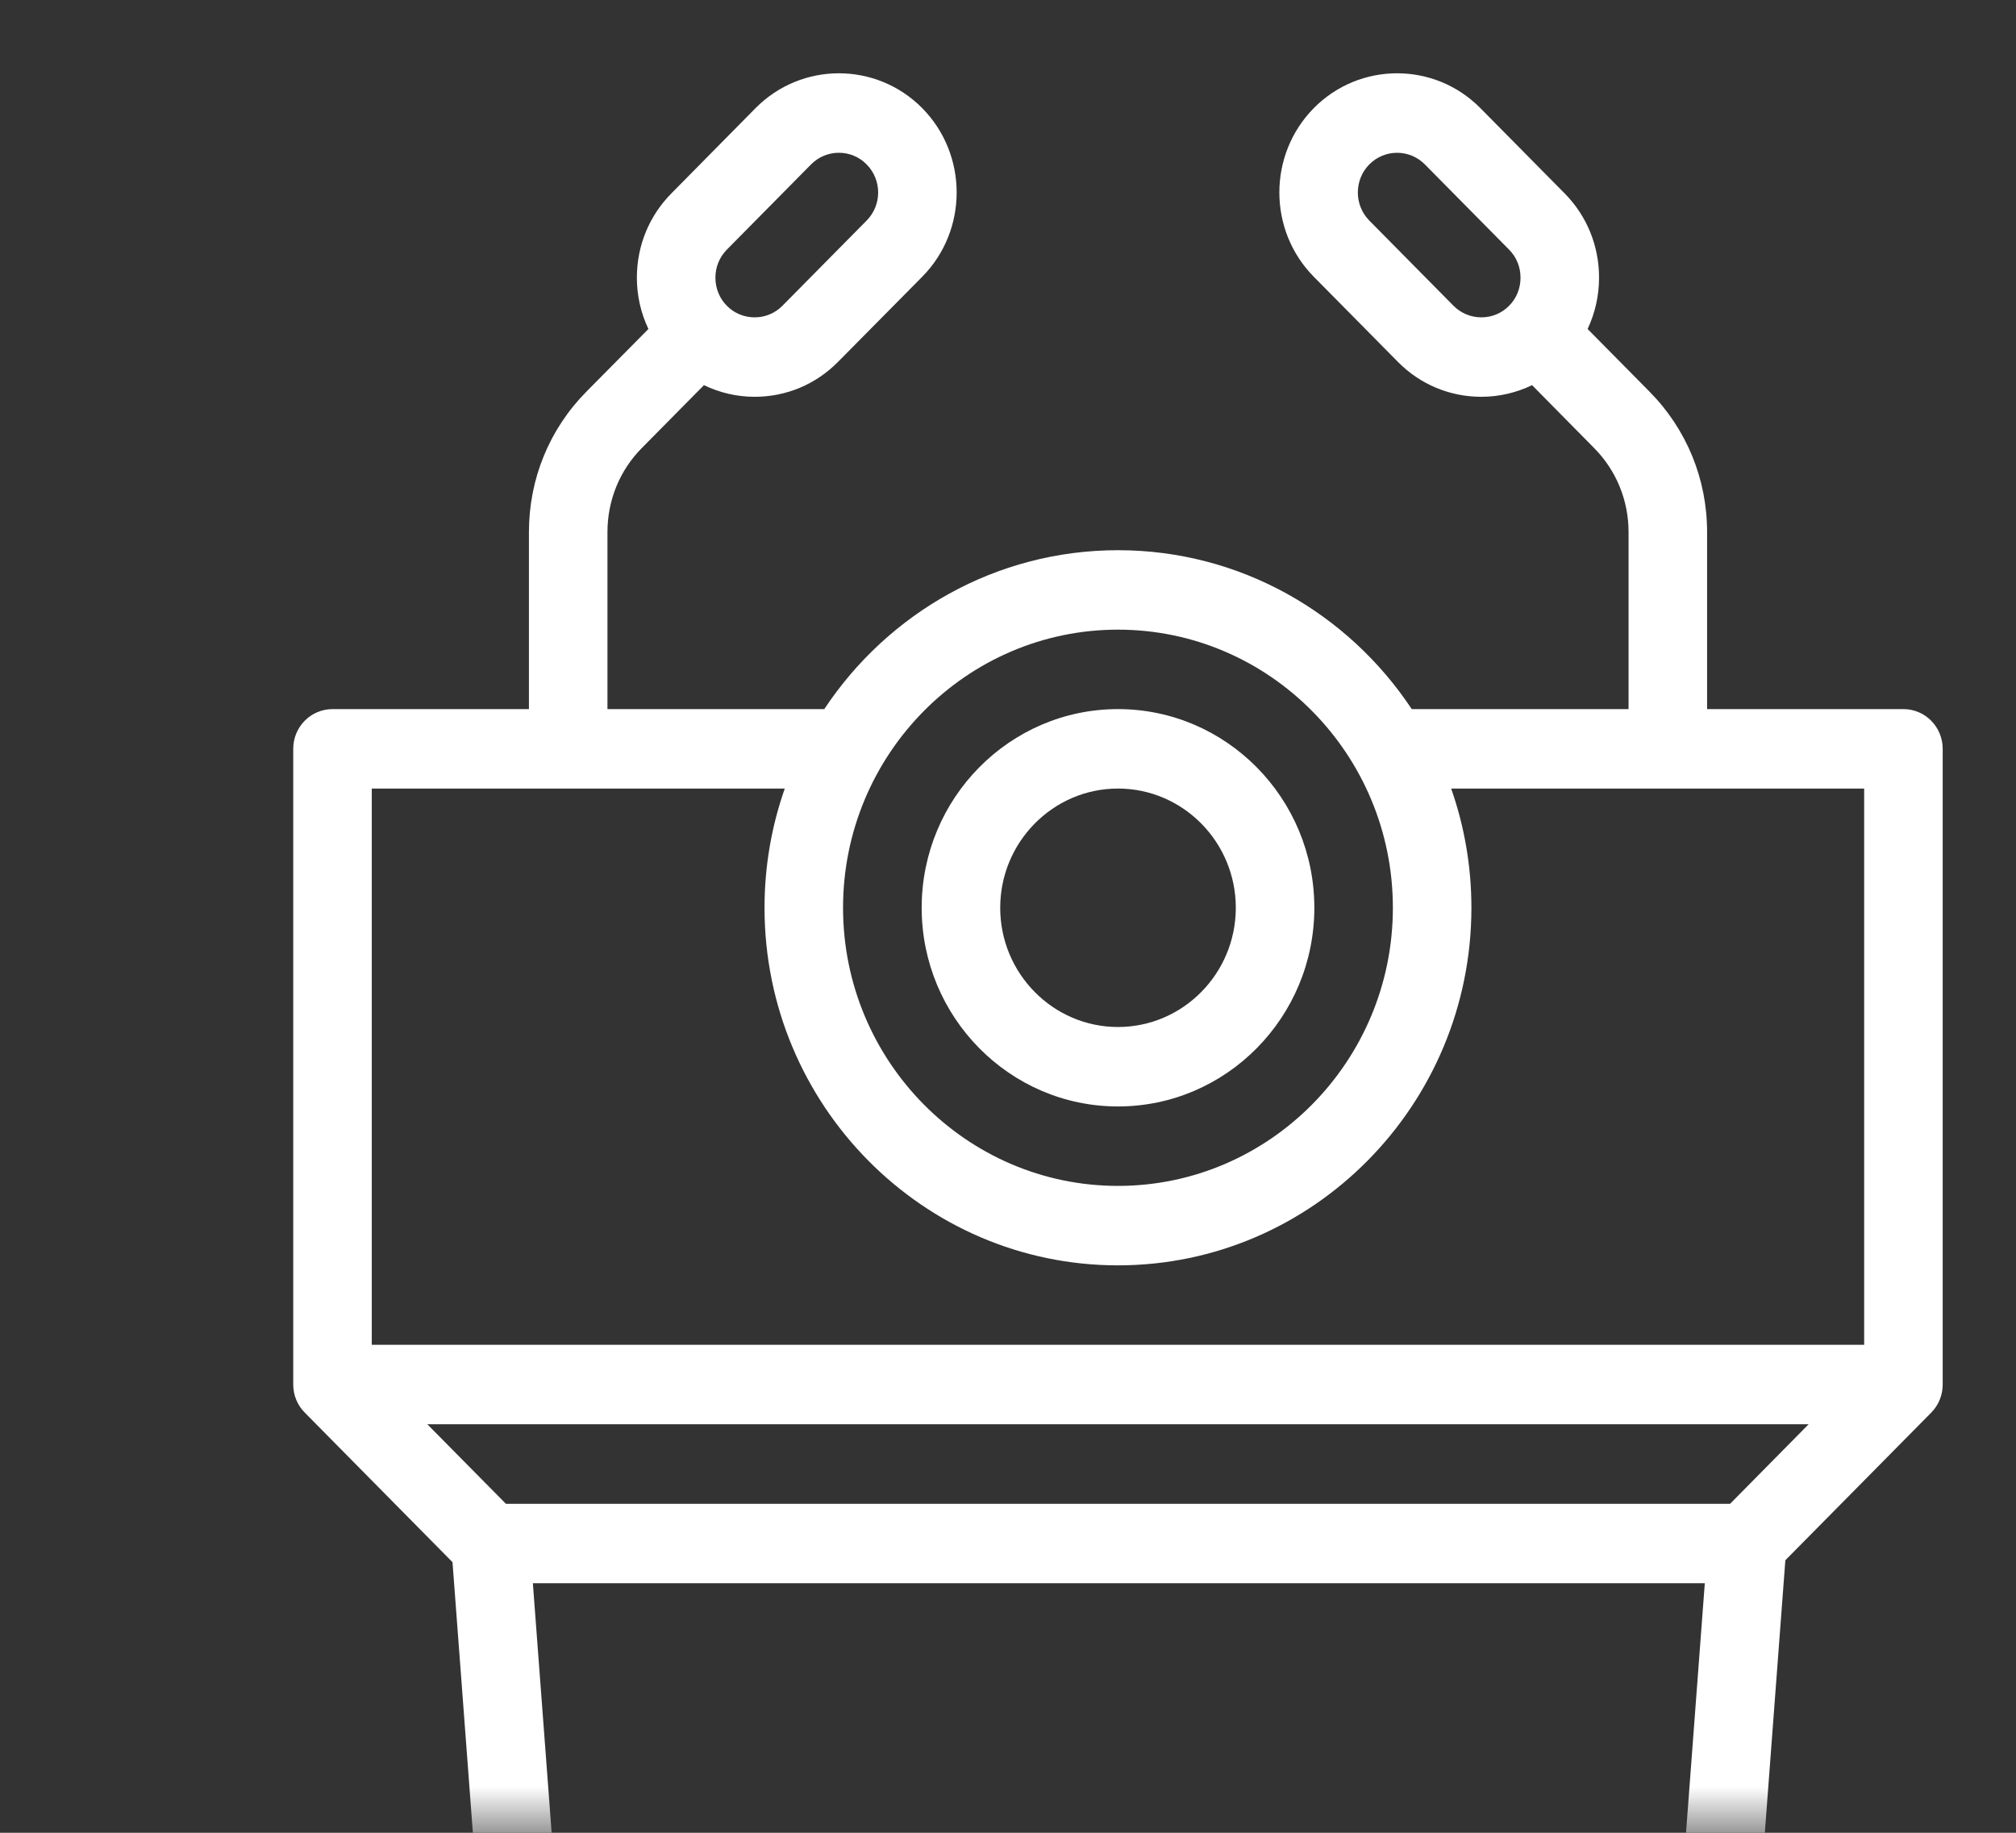 <svg width="22" height="20" viewBox="0 0 22 20" fill="none" xmlns="http://www.w3.org/2000/svg">
<rect x="0" y="0" width="22" height="20" fill="#333333" stroke="none"/>
<mask id="mask0_0_6504" style="mask-type:alpha" maskUnits="userSpaceOnUse" x="0" y="0" width="22" height="20">
<rect width="22" height="20" fill="white"/>
</mask>
<g mask="url(#mask0_0_6504)">
<path fill-rule="evenodd" clip-rule="evenodd" d="M20.772 7.738H18.629V5.807C18.629 5.228 18.406 4.684 18.001 4.274L17.325 3.59C17.406 3.418 17.45 3.228 17.45 3.03C17.45 2.682 17.317 2.356 17.075 2.111L16.155 1.18C15.654 0.673 14.838 0.673 14.337 1.18C13.836 1.688 13.836 2.513 14.337 3.02L15.256 3.95C15.498 4.195 15.821 4.33 16.166 4.33C16.36 4.33 16.548 4.285 16.719 4.203L17.395 4.888C17.638 5.133 17.772 5.46 17.772 5.807V7.738H15.406C14.713 6.693 13.535 6.004 12.2 6.004C10.866 6.004 9.688 6.693 8.995 7.738H6.629V5.807C6.629 5.46 6.762 5.133 7.005 4.888L7.682 4.203C7.852 4.285 8.04 4.33 8.235 4.33C8.579 4.33 8.902 4.195 9.144 3.95L10.064 3.02C10.565 2.513 10.565 1.688 10.064 1.18C9.562 0.673 8.747 0.673 8.245 1.18L7.326 2.111C7.084 2.356 6.95 2.682 6.95 3.03C6.95 3.228 6.994 3.418 7.076 3.59L6.399 4.274C5.994 4.684 5.772 5.228 5.772 5.807V7.738H3.629C3.392 7.738 3.2 7.932 3.2 8.171V15.109C3.2 15.224 3.245 15.334 3.326 15.415L4.938 17.047L5.751 27.849C4.789 28.062 4.067 28.93 4.067 29.966C4.067 30.206 4.259 30.4 4.495 30.4H19.924C20.161 30.4 20.353 30.206 20.353 29.966C20.353 28.93 19.63 28.062 18.668 27.849L19.483 17.026L21.075 15.415C21.155 15.334 21.2 15.224 21.2 15.109V8.171C21.2 7.932 21.008 7.738 20.772 7.738ZM16.468 3.337C16.388 3.418 16.281 3.463 16.166 3.463C16.05 3.463 15.943 3.418 15.862 3.337L14.943 2.407C14.776 2.238 14.776 1.963 14.943 1.794C15.11 1.625 15.382 1.625 15.549 1.794L16.468 2.724C16.549 2.805 16.593 2.914 16.593 3.03C16.593 3.147 16.549 3.256 16.468 3.337ZM8.851 1.794L7.932 2.724C7.852 2.805 7.807 2.914 7.807 3.03C7.807 3.147 7.852 3.256 7.932 3.337C8.012 3.418 8.12 3.463 8.235 3.463C8.35 3.463 8.458 3.418 8.538 3.337L9.457 2.407C9.625 2.238 9.625 1.963 9.457 1.794C9.374 1.709 9.264 1.667 9.154 1.667C9.045 1.667 8.935 1.709 8.851 1.794ZM12.2 6.871C13.854 6.871 15.2 8.232 15.2 9.906C15.2 11.579 13.854 12.941 12.2 12.941C10.546 12.941 9.2 11.579 9.2 9.906C9.2 8.232 10.546 6.871 12.2 6.871ZM4.997 29.533H19.422C19.245 29.028 18.768 28.666 18.21 28.666H7.924C7.687 28.666 7.495 28.472 7.495 28.232C7.495 27.993 7.687 27.799 7.924 27.799H17.812L18.604 17.277H5.815L6.637 28.199C6.646 28.32 6.605 28.438 6.524 28.527C6.443 28.615 6.329 28.666 6.21 28.666C5.651 28.666 5.174 29.028 4.997 29.533ZM18.88 16.41H5.521L4.663 15.542H19.737L18.88 16.41ZM4.057 14.675H20.343V8.605H15.836C15.979 9.012 16.057 9.45 16.057 9.906C16.057 12.057 14.327 13.808 12.2 13.808C10.073 13.808 8.343 12.057 8.343 9.906C8.343 9.45 8.421 9.012 8.564 8.605H4.057V14.675Z" fill="white"/>
<path fill-rule="evenodd" clip-rule="evenodd" d="M14.343 9.906C14.343 11.101 13.382 12.074 12.2 12.074C11.019 12.074 10.058 11.101 10.058 9.906C10.058 8.71 11.019 7.738 12.2 7.738C13.382 7.738 14.343 8.71 14.343 9.906ZM13.486 9.906C13.486 9.189 12.909 8.605 12.2 8.605C11.492 8.605 10.915 9.189 10.915 9.906C10.915 10.623 11.492 11.207 12.2 11.207C12.909 11.207 13.486 10.623 13.486 9.906Z" fill="white"/>
</g>
</svg>
